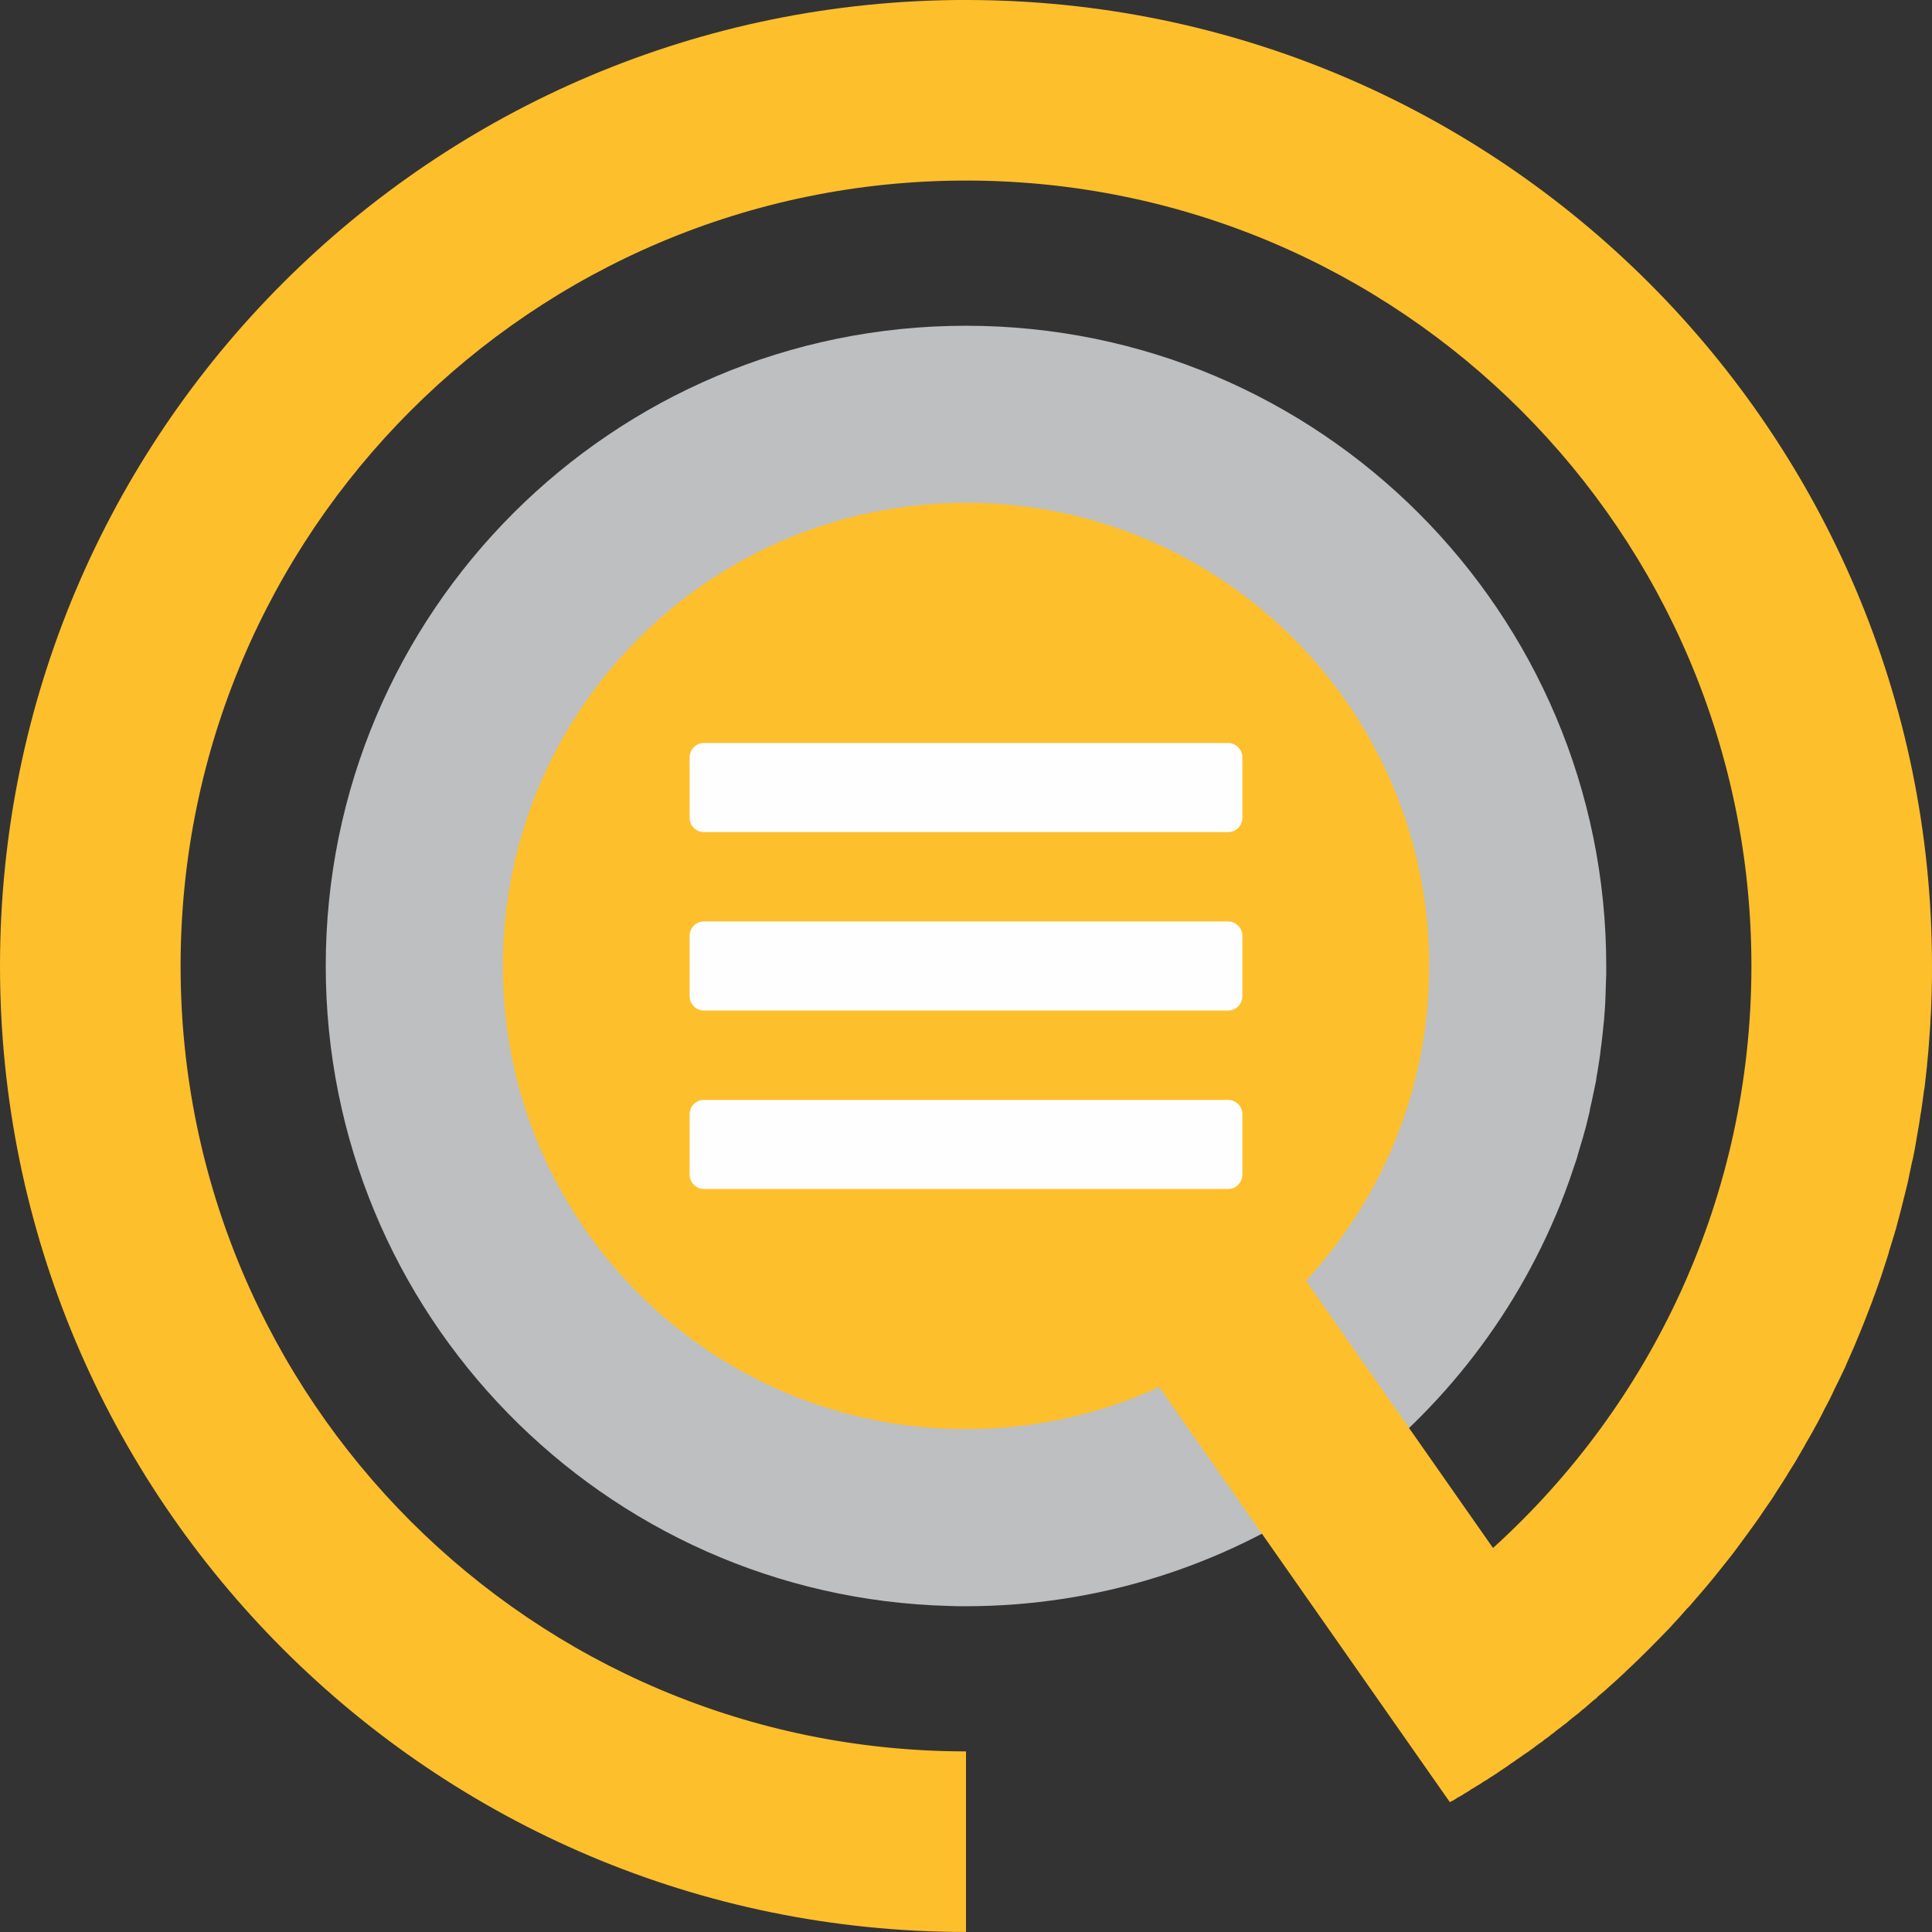 <?xml version="1.0" encoding="UTF-8"?>
<!DOCTYPE svg PUBLIC "-//W3C//DTD SVG 1.1//EN" "http://www.w3.org/Graphics/SVG/1.1/DTD/svg11.dtd">
<!-- Creator: CorelDRAW X7 -->
<svg xmlns="http://www.w3.org/2000/svg" xml:space="preserve" width="72px" height="72px" version="1.1" style="shape-rendering:geometricPrecision; text-rendering:geometricPrecision; image-rendering:optimizeQuality; fill-rule:evenodd; clip-rule:evenodd"
viewBox="0 0 7200 7200"
 xmlns:xlink="http://www.w3.org/1999/xlink">
 <rect x="0" y="0" width="7200" height="7200" fill="#333333" stroke="none"/>
 <defs>
  <style type="text/css">
   <![CDATA[
    .fil2 {fill:#FEFEFE}
    .fil0 {fill:#BDBFC1}
    .fil1 {fill:#FEBF2C}
   ]]>
  </style>
 </defs>
 <g id="Layer_x0020_1">
  <g id="_240497464">
   <path class="fil0" d="M3600 1214c1318,0 2386,1068 2386,2386 0,9 0,19 0,28l0 3c-1,18 -1,36 -2,54l0 8c-1,16 -1,32 -2,49l-1 16c-1,14 -2,27 -3,41 -1,9 -2,19 -3,28 -1,10 -2,20 -3,30 -1,11 -3,23 -4,35 -1,7 -2,14 -3,22 -1,12 -3,25 -5,38l-3 19c-2,14 -4,27 -7,41l-2 16c-3,14 -6,29 -9,43l-3 14c-3,15 -6,30 -10,45l-2 13c-4,17 -8,33 -12,49l-2 8c-5,17 -9,34 -14,50l-2 6c-5,17 -10,34 -15,51l-1 5c-6,17 -11,34 -17,50l-2 6c-5,16 -11,33 -17,49l-2 5c-6,17 -12,34 -19,50l-1 4c-7,17 -14,34 -21,51l-1 2c-362,856 -1210,1456 -2198,1457l-1 0c-20,0 -40,0 -61,-1l0 0c-1289,-33 -2324,-1088 -2324,-2385 0,-1318 1068,-2386 2386,-2386z"/>
   <path class="fil1" d="M3600 0c1988,0 3600,1612 3600,3600 0,29 0,58 -1,87l0 9c-1,27 -2,54 -3,81l-1 14c-1,26 -3,53 -5,79l-1 14c-2,27 -4,53 -7,79l-1 13c-3,27 -6,53 -9,80l-2 9c-3,26 -7,53 -11,80l-1 4c-4,27 -8,54 -13,80l-2 12c-4,26 -9,51 -14,76l-4 16c-5,24 -10,48 -15,72l-4 17c-6,24 -12,48 -18,72 -1,5 -3,11 -4,16 -6,24 -13,48 -19,72 -2,4 -3,9 -4,13 -7,22 -13,44 -20,65 -1,5 -3,10 -4,15 -7,23 -15,45 -22,68 -2,6 -4,12 -6,18 -8,22 -15,44 -23,65 -3,7 -6,15 -8,22 -8,21 -16,41 -24,62 -3,8 -6,15 -9,23 -8,20 -16,40 -25,61 -3,7 -6,14 -9,22 -8,17 -15,35 -23,52 -4,10 -9,20 -13,30 -7,15 -15,31 -22,46 -5,10 -10,20 -15,30 -7,16 -15,32 -23,48 -5,9 -10,19 -15,28 -8,17 -17,34 -26,51 -6,10 -11,20 -16,29 -9,17 -19,33 -28,49 -5,10 -11,20 -17,30 -7,13 -15,25 -22,38 -8,13 -17,27 -25,40 -6,11 -13,21 -19,31 -10,15 -19,30 -29,45 -6,10 -12,19 -18,28 -11,16 -22,32 -33,48 -6,9 -11,17 -17,25 -12,17 -24,33 -36,50 -5,7 -11,15 -17,23 -8,11 -17,23 -25,34 -5,7 -10,13 -15,20 -14,18 -28,35 -42,53 -4,5 -8,10 -12,15 -15,19 -30,37 -46,56l-12 14c-16,19 -33,38 -49,57l-10 10c-18,21 -36,41 -55,61l-6 7c-54,56 -108,111 -165,164l-4 4c-21,20 -43,40 -65,59l-5 5c-11,9 -22,19 -33,28l0 1 0 0 -8 7 0 0 -8 6 0 0 -8 7 0 0 -8 7 0 0 -8 7 0 0 -8 7 0 0 -8 6 0 0 -8 7 0 0 -8 7 0 0 -17 13 0 0c-5,4 -11,9 -16,13l0 0 -8 7 0 0 -1 1 -15 11 -1 1 0 0 -1 1 -16 12 0 0 -8 6 0 0 -8 7 0 0 -9 6 0 0 -8 7 0 0 -8 6 0 0 -9 6 0 0 -8 7 0 0 -9 6 0 0 -8 6 0 0 -2 1 -14 11 -1 1 0 0 -2 1 -15 11 0 0 -18 12 0 0c-8,6 -17,12 -26,18l0 0 -8 6 0 0 -9 6 0 0 -9 6 0 0 -8 6 0 0 -9 6 0 0 -9 6 0 0 -9 6 0 0 -9 6 0 0 -8 6 0 0 -9 5 0 1 -9 5 0 0 -9 6 0 0 -9 6 0 0 -9 5 0 0 -9 6 0 0 -9 6 0 0 -9 5 0 0 -9 6 0 0 -9 5 0 0 -9 6 0 0 -9 6 0 0 -9 5 0 0 -9 6 0 0 -9 5 0 0 -9 5 0 0 -9 6 0 0 -9 5 0 0 -10 5 0 0 -1083 -1547c-219,101 -463,157 -720,157 -953,0 -1726,-773 -1726,-1726 0,-953 773,-1726 1726,-1726 953,0 1726,773 1726,1726 0,453 -174,865 -459,1173l697 996c591,-535 963,-1309 963,-2169 0,-1616 -1311,-2927 -2927,-2927 -1616,0 -2927,1311 -2927,2927 0,1616 1311,2927 2927,2927l0 0 0 673 0 0c-1988,0 -3600,-1612 -3600,-3600 0,-1988 1612,-3600 3600,-3600z"/>
   <path class="fil2" d="M2623 2769l1954 0c29,0 53,24 53,54l0 225c0,29 -24,53 -53,53l-1954 0c-29,0 -53,-24 -53,-53l0 -225c0,-30 24,-54 53,-54zm0 1330l1954 0c29,0 53,24 53,53l0 225c0,30 -24,54 -53,54l-1954 0c-29,0 -53,-24 -53,-54l0 -225c0,-29 24,-53 53,-53zm0 -665l1954 0c29,0 53,24 53,54l0 224c0,30 -24,54 -53,54l-1954 0c-29,0 -53,-24 -53,-54l0 -224c0,-30 24,-54 53,-54z"/>
  </g>
 </g>
</svg>
